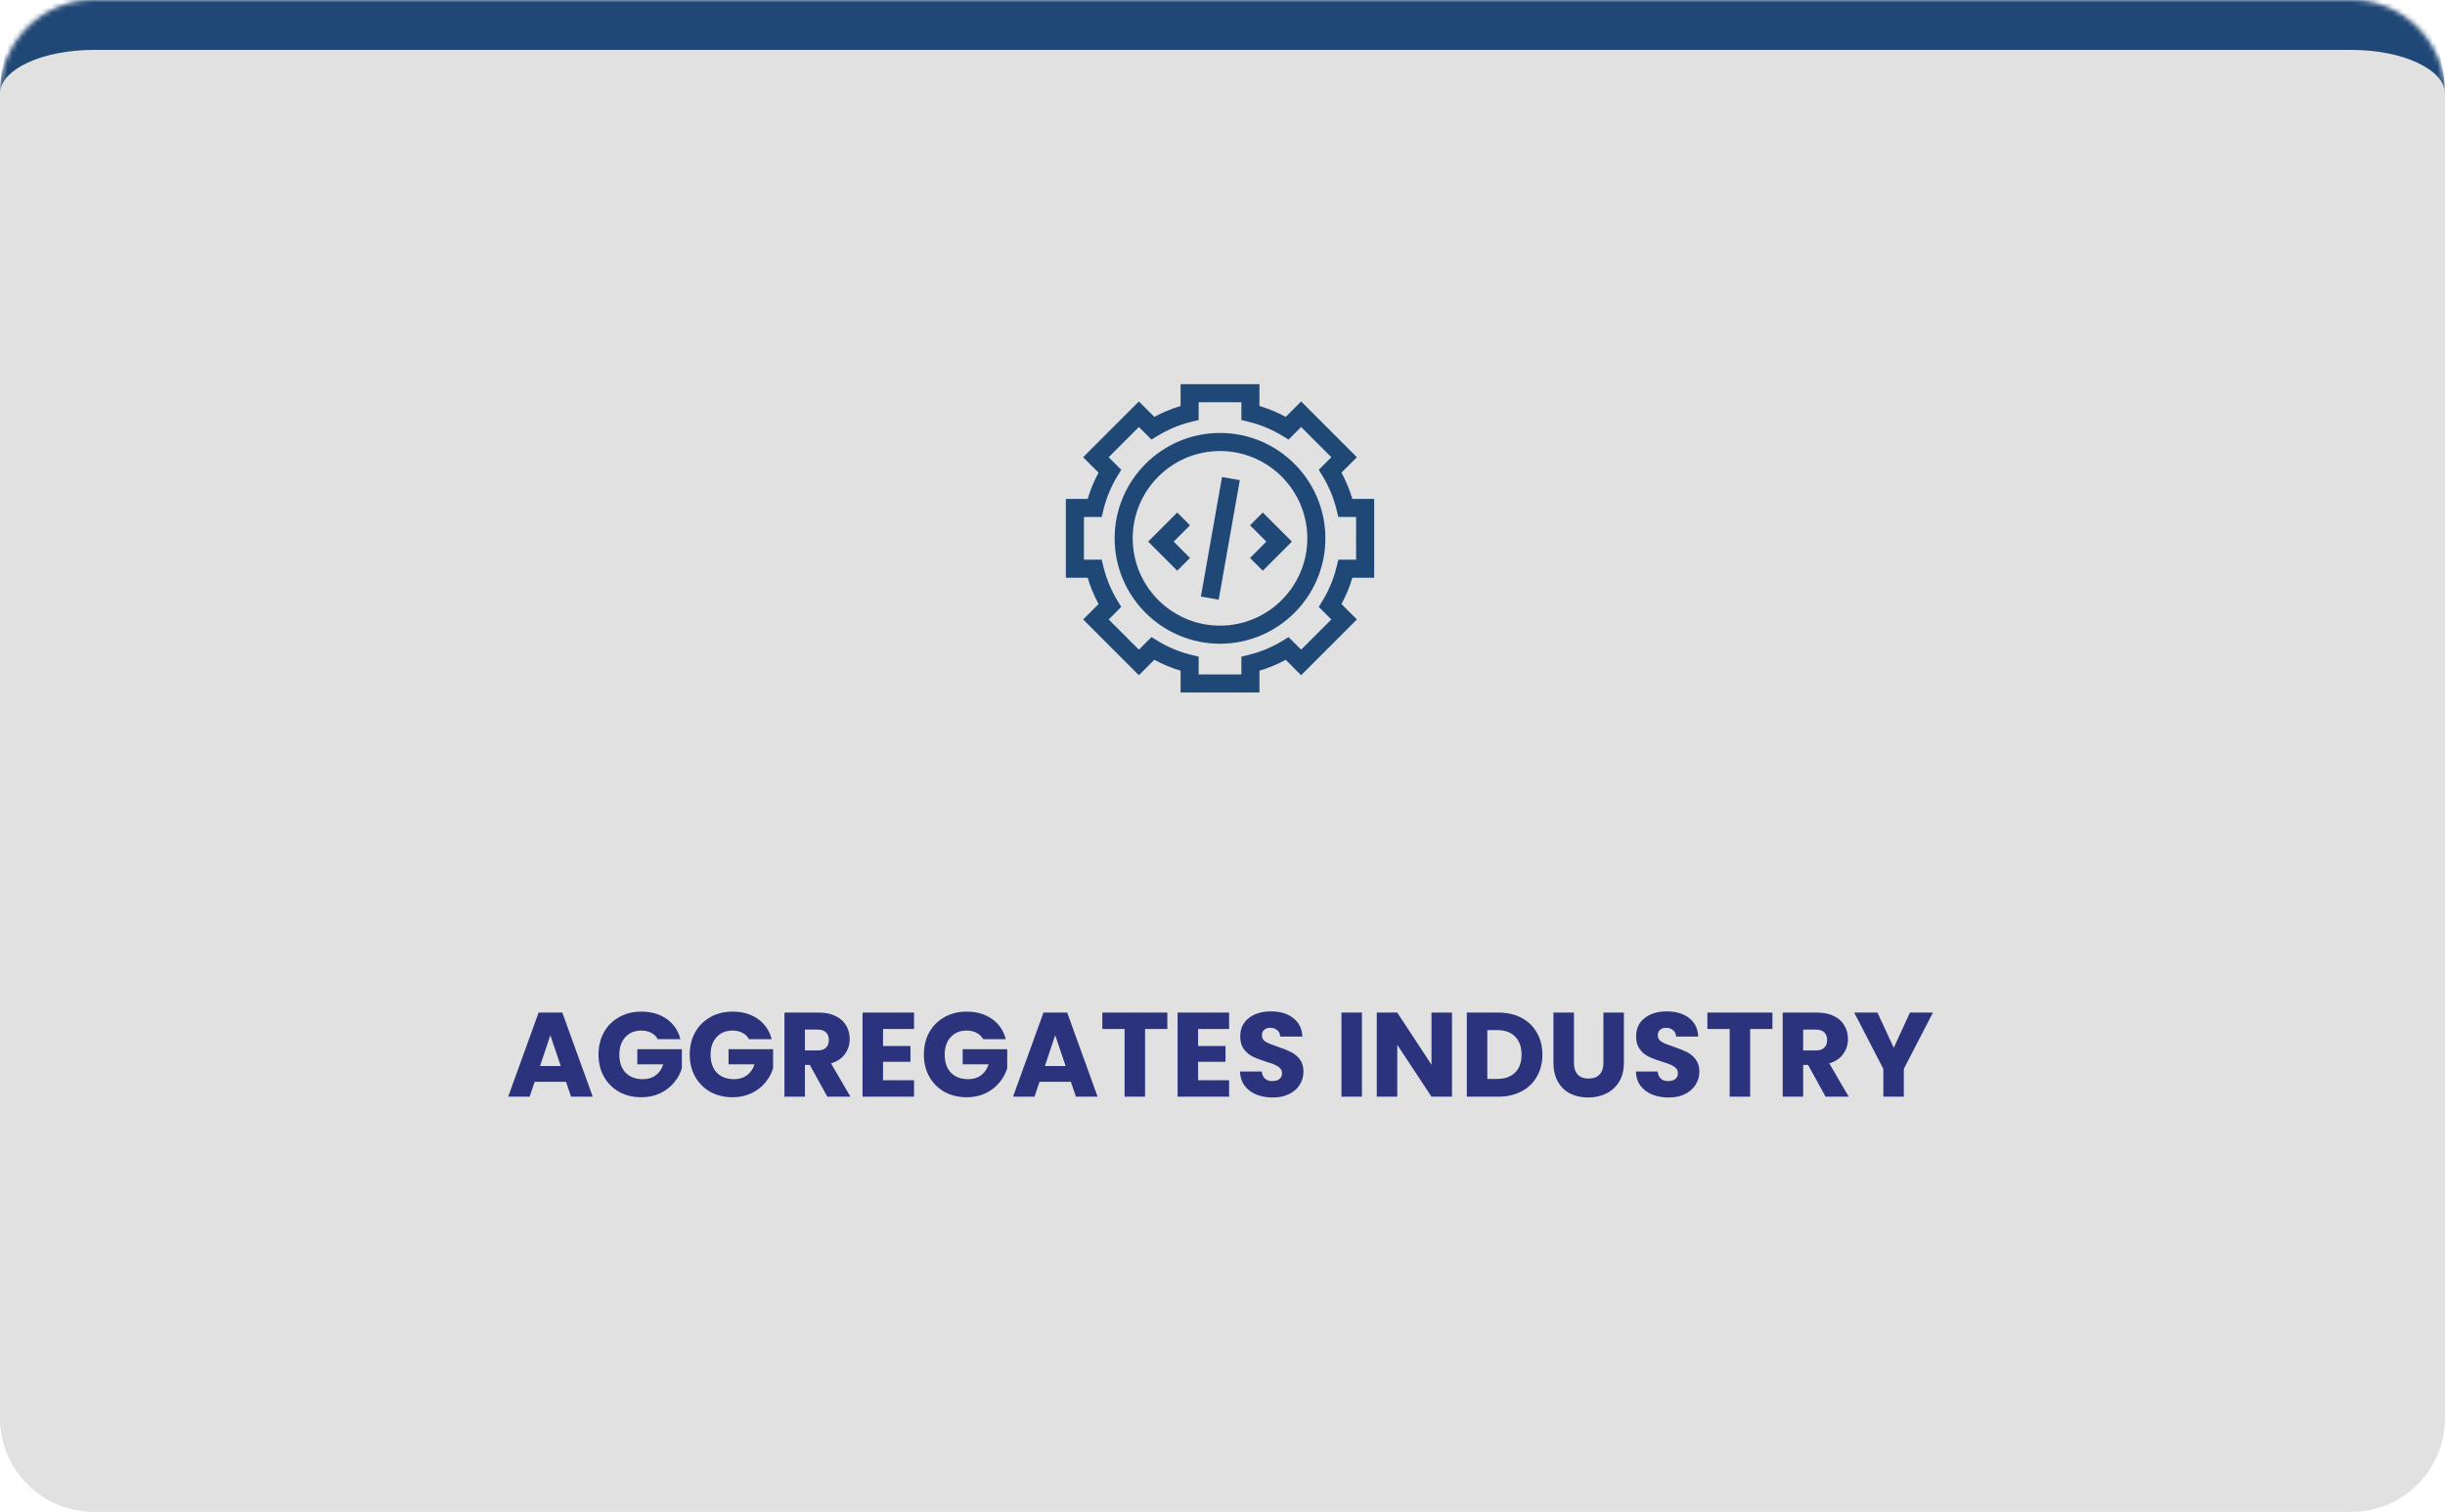 <svg width="490" height="303" viewBox="0 0 490 303" fill="none" xmlns="http://www.w3.org/2000/svg">
<mask id="path-1-inside-1_203_1791" fill="white">
<path d="M0 18.793C0 8.414 8.414 0 18.793 0H471.207C481.586 0 490 8.414 490 18.793V284.196C490 294.575 481.586 302.989 471.207 302.989H18.793C8.414 302.989 0 294.575 0 284.196V18.793Z"/>
</mask>
<path d="M0 18.793C0 8.414 8.414 0 18.793 0H471.207C481.586 0 490 8.414 490 18.793V284.196C490 294.575 481.586 302.989 471.207 302.989H18.793C8.414 302.989 0 294.575 0 284.196V18.793Z" fill="#E1E1E1"/>
<path d="M0 18.793C0 2.891 12.891 -10 28.793 -10H461.207C477.109 -10 490 2.891 490 18.793C490 13.937 481.586 10 471.207 10H18.793C8.414 10 0 13.937 0 18.793ZM490 302.989H0H490ZM0 302.989V0V302.989ZM490 0V302.989V0Z" fill="#1F4877" mask="url(#path-1-inside-1_203_1791)"/>
<path d="M275.395 115.789V99.985H271.023C270.48 98.159 269.751 96.397 268.843 94.722L271.934 91.63L260.759 80.455L257.667 83.546C255.992 82.638 254.23 81.908 252.404 81.365V76.994H236.6V81.365C234.774 81.908 233.012 82.638 231.337 83.546L228.245 80.455L217.07 91.63L220.161 94.722C219.253 96.397 218.523 98.159 217.981 99.985H213.609V115.789H217.981C218.523 117.615 219.253 119.376 220.161 121.052L217.07 124.143L228.245 135.319L231.337 132.227C233.012 133.135 234.774 133.865 236.6 134.408V138.779H252.404V134.408C254.23 133.865 255.992 133.135 257.667 132.227L260.759 135.319L271.934 124.143L268.843 121.052C269.751 119.376 270.481 117.615 271.023 115.789H275.395ZM268.212 112.169L267.877 113.554C267.293 115.975 266.337 118.281 265.038 120.407L264.294 121.623L266.814 124.143L260.759 130.199L258.239 127.679L257.023 128.422C254.896 129.722 252.59 130.677 250.169 131.262L248.784 131.597V135.159H240.22V131.597L238.835 131.262C236.414 130.677 234.108 129.722 231.982 128.422L230.765 127.679L228.245 130.199L222.19 124.143L224.71 121.623L223.967 120.407C222.667 118.281 221.712 115.975 221.127 113.554L220.792 112.169H217.23V103.605H220.792L221.127 102.22C221.711 99.799 222.667 97.493 223.967 95.366L224.71 94.15L222.19 91.63L228.245 85.574L230.765 88.094L231.981 87.351C234.108 86.052 236.414 85.096 238.835 84.511L240.22 84.177V80.614H248.784V84.177L250.169 84.511C252.59 85.096 254.896 86.052 257.023 87.351L258.239 88.094L260.759 85.574L266.814 91.63L264.294 94.15L265.038 95.366C266.337 97.493 267.293 99.799 267.877 102.22L268.212 103.605H271.774V112.169L268.212 112.169Z" fill="#1F4877"/>
<path d="M244.501 86.769C232.856 86.769 223.383 96.242 223.383 107.887C223.383 119.531 232.856 129.004 244.501 129.004C256.145 129.004 265.619 119.531 265.619 107.887C265.619 96.242 256.145 86.769 244.501 86.769ZM244.501 125.384C234.853 125.384 227.003 117.535 227.003 107.887C227.003 98.238 234.853 90.389 244.501 90.389C254.149 90.389 261.999 98.238 261.999 107.887C261.999 117.535 254.149 125.384 244.501 125.384Z" fill="#1F4877"/>
<path d="M250.516 105.273L253.788 108.546L250.516 111.818L253.075 114.378L258.908 108.546L253.075 102.713L250.516 105.273Z" fill="#1F4877"/>
<path d="M235.926 102.713L230.094 108.546L235.926 114.378L238.486 111.818L235.214 108.546L238.486 105.273L235.926 102.713Z" fill="#1F4877"/>
<path d="M240.672 119.553L244.903 95.599L248.469 96.228L244.238 120.183L240.672 119.553Z" fill="#1F4877"/>
<path d="M113.437 216.803H107.149L106.141 219.779H101.845L107.941 202.931H112.693L118.789 219.779H114.445L113.437 216.803ZM112.381 213.635L110.293 207.467L108.229 213.635H112.381ZM131.828 208.259C131.524 207.699 131.084 207.275 130.508 206.987C129.948 206.683 129.284 206.531 128.516 206.531C127.188 206.531 126.124 206.971 125.324 207.851C124.524 208.715 124.124 209.875 124.124 211.331C124.124 212.883 124.54 214.099 125.372 214.979C126.22 215.843 127.38 216.275 128.852 216.275C129.86 216.275 130.708 216.019 131.396 215.507C132.1 214.995 132.612 214.259 132.932 213.299H127.724V210.275H136.652V214.091C136.348 215.115 135.828 216.067 135.092 216.947C134.372 217.827 133.452 218.539 132.332 219.083C131.212 219.627 129.948 219.899 128.54 219.899C126.876 219.899 125.388 219.539 124.076 218.819C122.78 218.083 121.764 217.067 121.028 215.771C120.308 214.475 119.948 212.995 119.948 211.331C119.948 209.667 120.308 208.187 121.028 206.891C121.764 205.579 122.78 204.563 124.076 203.843C125.372 203.107 126.852 202.739 128.516 202.739C130.532 202.739 132.228 203.227 133.604 204.203C134.996 205.179 135.916 206.531 136.364 208.259H131.828ZM150.109 208.259C149.806 207.699 149.366 207.275 148.79 206.987C148.23 206.683 147.566 206.531 146.798 206.531C145.47 206.531 144.406 206.971 143.605 207.851C142.806 208.715 142.406 209.875 142.406 211.331C142.406 212.883 142.822 214.099 143.654 214.979C144.502 215.843 145.662 216.275 147.134 216.275C148.142 216.275 148.99 216.019 149.678 215.507C150.382 214.995 150.894 214.259 151.214 213.299H146.006V210.275H154.934V214.091C154.63 215.115 154.11 216.067 153.374 216.947C152.654 217.827 151.734 218.539 150.614 219.083C149.494 219.627 148.23 219.899 146.822 219.899C145.158 219.899 143.67 219.539 142.358 218.819C141.062 218.083 140.046 217.067 139.31 215.771C138.59 214.475 138.229 212.995 138.229 211.331C138.229 209.667 138.59 208.187 139.31 206.891C140.046 205.579 141.062 204.563 142.358 203.843C143.654 203.107 145.134 202.739 146.798 202.739C148.814 202.739 150.51 203.227 151.886 204.203C153.278 205.179 154.198 206.531 154.646 208.259H150.109ZM165.799 219.779L162.295 213.419H161.311V219.779H157.207V202.931H164.095C165.423 202.931 166.551 203.163 167.479 203.627C168.423 204.091 169.127 204.731 169.591 205.547C170.055 206.347 170.287 207.243 170.287 208.235C170.287 209.355 169.967 210.355 169.327 211.235C168.703 212.115 167.775 212.739 166.543 213.107L170.431 219.779H165.799ZM161.311 210.515H163.855C164.607 210.515 165.167 210.331 165.535 209.963C165.919 209.595 166.111 209.075 166.111 208.403C166.111 207.763 165.919 207.259 165.535 206.891C165.167 206.523 164.607 206.339 163.855 206.339H161.311V210.515ZM176.967 206.219V209.627H182.463V212.795H176.967V216.491H183.183V219.779H172.863V202.931H183.183V206.219H176.967ZM197.031 208.259C196.727 207.699 196.287 207.275 195.711 206.987C195.151 206.683 194.487 206.531 193.719 206.531C192.391 206.531 191.327 206.971 190.527 207.851C189.727 208.715 189.327 209.875 189.327 211.331C189.327 212.883 189.743 214.099 190.575 214.979C191.423 215.843 192.583 216.275 194.055 216.275C195.063 216.275 195.911 216.019 196.599 215.507C197.303 214.995 197.815 214.259 198.135 213.299H192.927V210.275H201.855V214.091C201.551 215.115 201.031 216.067 200.295 216.947C199.575 217.827 198.655 218.539 197.535 219.083C196.415 219.627 195.151 219.899 193.743 219.899C192.079 219.899 190.591 219.539 189.279 218.819C187.983 218.083 186.967 217.067 186.231 215.771C185.511 214.475 185.151 212.995 185.151 211.331C185.151 209.667 185.511 208.187 186.231 206.891C186.967 205.579 187.983 204.563 189.279 203.843C190.575 203.107 192.055 202.739 193.719 202.739C195.735 202.739 197.431 203.227 198.807 204.203C200.199 205.179 201.119 206.531 201.567 208.259H197.031ZM214.617 216.803H208.329L207.321 219.779H203.025L209.121 202.931H213.873L219.969 219.779H215.625L214.617 216.803ZM213.561 213.635L211.473 207.467L209.409 213.635H213.561ZM233.944 202.931V206.219H229.48V219.779H225.376V206.219H220.912V202.931H233.944ZM240.108 206.219V209.627H245.604V212.795H240.108V216.491H246.324V219.779H236.004V202.931H246.324V206.219H240.108ZM255.084 219.947C253.852 219.947 252.748 219.747 251.772 219.347C250.796 218.947 250.012 218.355 249.42 217.571C248.844 216.787 248.54 215.843 248.508 214.739H252.876C252.94 215.363 253.156 215.843 253.524 216.179C253.892 216.499 254.372 216.659 254.964 216.659C255.572 216.659 256.052 216.523 256.404 216.251C256.756 215.963 256.932 215.571 256.932 215.075C256.932 214.659 256.788 214.315 256.5 214.043C256.228 213.771 255.884 213.547 255.468 213.371C255.068 213.195 254.492 212.995 253.74 212.771C252.652 212.435 251.764 212.099 251.076 211.763C250.388 211.427 249.796 210.931 249.3 210.275C248.804 209.619 248.556 208.763 248.556 207.707C248.556 206.139 249.124 204.915 250.26 204.035C251.396 203.139 252.876 202.691 254.7 202.691C256.556 202.691 258.052 203.139 259.188 204.035C260.324 204.915 260.932 206.147 261.012 207.731H256.572C256.54 207.187 256.34 206.763 255.972 206.459C255.604 206.139 255.132 205.979 254.556 205.979C254.06 205.979 253.66 206.115 253.356 206.387C253.052 206.643 252.9 207.019 252.9 207.515C252.9 208.059 253.156 208.483 253.668 208.787C254.18 209.091 254.98 209.419 256.068 209.771C257.156 210.139 258.036 210.491 258.708 210.827C259.396 211.163 259.988 211.651 260.484 212.291C260.98 212.931 261.228 213.755 261.228 214.763C261.228 215.723 260.98 216.595 260.484 217.379C260.004 218.163 259.3 218.787 258.372 219.251C257.444 219.715 256.348 219.947 255.084 219.947ZM272.944 202.931V219.779H268.84V202.931H272.944ZM290.99 219.779H286.886L280.022 209.387V219.779H275.918V202.931H280.022L286.886 213.371V202.931H290.99V219.779ZM300.277 202.931C302.053 202.931 303.605 203.283 304.933 203.987C306.261 204.691 307.285 205.683 308.005 206.963C308.741 208.227 309.109 209.691 309.109 211.355C309.109 213.003 308.741 214.467 308.005 215.747C307.285 217.027 306.253 218.019 304.909 218.723C303.581 219.427 302.037 219.779 300.277 219.779H293.965V202.931H300.277ZM300.013 216.227C301.565 216.227 302.773 215.803 303.637 214.955C304.501 214.107 304.933 212.907 304.933 211.355C304.933 209.803 304.501 208.595 303.637 207.731C302.773 206.867 301.565 206.435 300.013 206.435H298.069V216.227H300.013ZM315.434 202.931V213.011C315.434 214.019 315.682 214.795 316.178 215.339C316.674 215.883 317.402 216.155 318.362 216.155C319.322 216.155 320.058 215.883 320.57 215.339C321.082 214.795 321.338 214.019 321.338 213.011V202.931H325.442V212.987C325.442 214.491 325.122 215.763 324.482 216.803C323.842 217.843 322.978 218.627 321.89 219.155C320.818 219.683 319.618 219.947 318.29 219.947C316.962 219.947 315.77 219.691 314.714 219.179C313.674 218.651 312.85 217.867 312.242 216.827C311.634 215.771 311.33 214.491 311.33 212.987V202.931H315.434ZM334.42 219.947C333.188 219.947 332.084 219.747 331.108 219.347C330.132 218.947 329.348 218.355 328.756 217.571C328.18 216.787 327.876 215.843 327.844 214.739H332.212C332.276 215.363 332.492 215.843 332.86 216.179C333.228 216.499 333.708 216.659 334.3 216.659C334.908 216.659 335.388 216.523 335.74 216.251C336.092 215.963 336.268 215.571 336.268 215.075C336.268 214.659 336.124 214.315 335.836 214.043C335.564 213.771 335.22 213.547 334.804 213.371C334.404 213.195 333.828 212.995 333.076 212.771C331.988 212.435 331.1 212.099 330.412 211.763C329.724 211.427 329.132 210.931 328.636 210.275C328.14 209.619 327.892 208.763 327.892 207.707C327.892 206.139 328.46 204.915 329.596 204.035C330.732 203.139 332.212 202.691 334.036 202.691C335.892 202.691 337.388 203.139 338.524 204.035C339.66 204.915 340.268 206.147 340.348 207.731H335.908C335.876 207.187 335.676 206.763 335.308 206.459C334.94 206.139 334.468 205.979 333.892 205.979C333.396 205.979 332.996 206.115 332.692 206.387C332.388 206.643 332.236 207.019 332.236 207.515C332.236 208.059 332.492 208.483 333.004 208.787C333.516 209.091 334.316 209.419 335.404 209.771C336.492 210.139 337.372 210.491 338.044 210.827C338.732 211.163 339.324 211.651 339.82 212.291C340.316 212.931 340.564 213.755 340.564 214.763C340.564 215.723 340.316 216.595 339.82 217.379C339.34 218.163 338.636 218.787 337.708 219.251C336.78 219.715 335.684 219.947 334.42 219.947ZM355.21 202.931V206.219H350.746V219.779H346.642V206.219H342.178V202.931H355.21ZM365.861 219.779L362.357 213.419H361.373V219.779H357.269V202.931H364.157C365.485 202.931 366.613 203.163 367.541 203.627C368.485 204.091 369.189 204.731 369.653 205.547C370.117 206.347 370.349 207.243 370.349 208.235C370.349 209.355 370.029 210.355 369.389 211.235C368.765 212.115 367.837 212.739 366.605 213.107L370.493 219.779H365.861ZM361.373 210.515H363.917C364.669 210.515 365.229 210.331 365.597 209.963C365.981 209.595 366.173 209.075 366.173 208.403C366.173 207.763 365.981 207.259 365.597 206.891C365.229 206.523 364.669 206.339 363.917 206.339H361.373V210.515ZM387.374 202.931L381.542 214.211V219.779H377.438V214.211L371.606 202.931H376.262L379.526 209.987L382.766 202.931H387.374Z" fill="#2B337C"/>
</svg>
